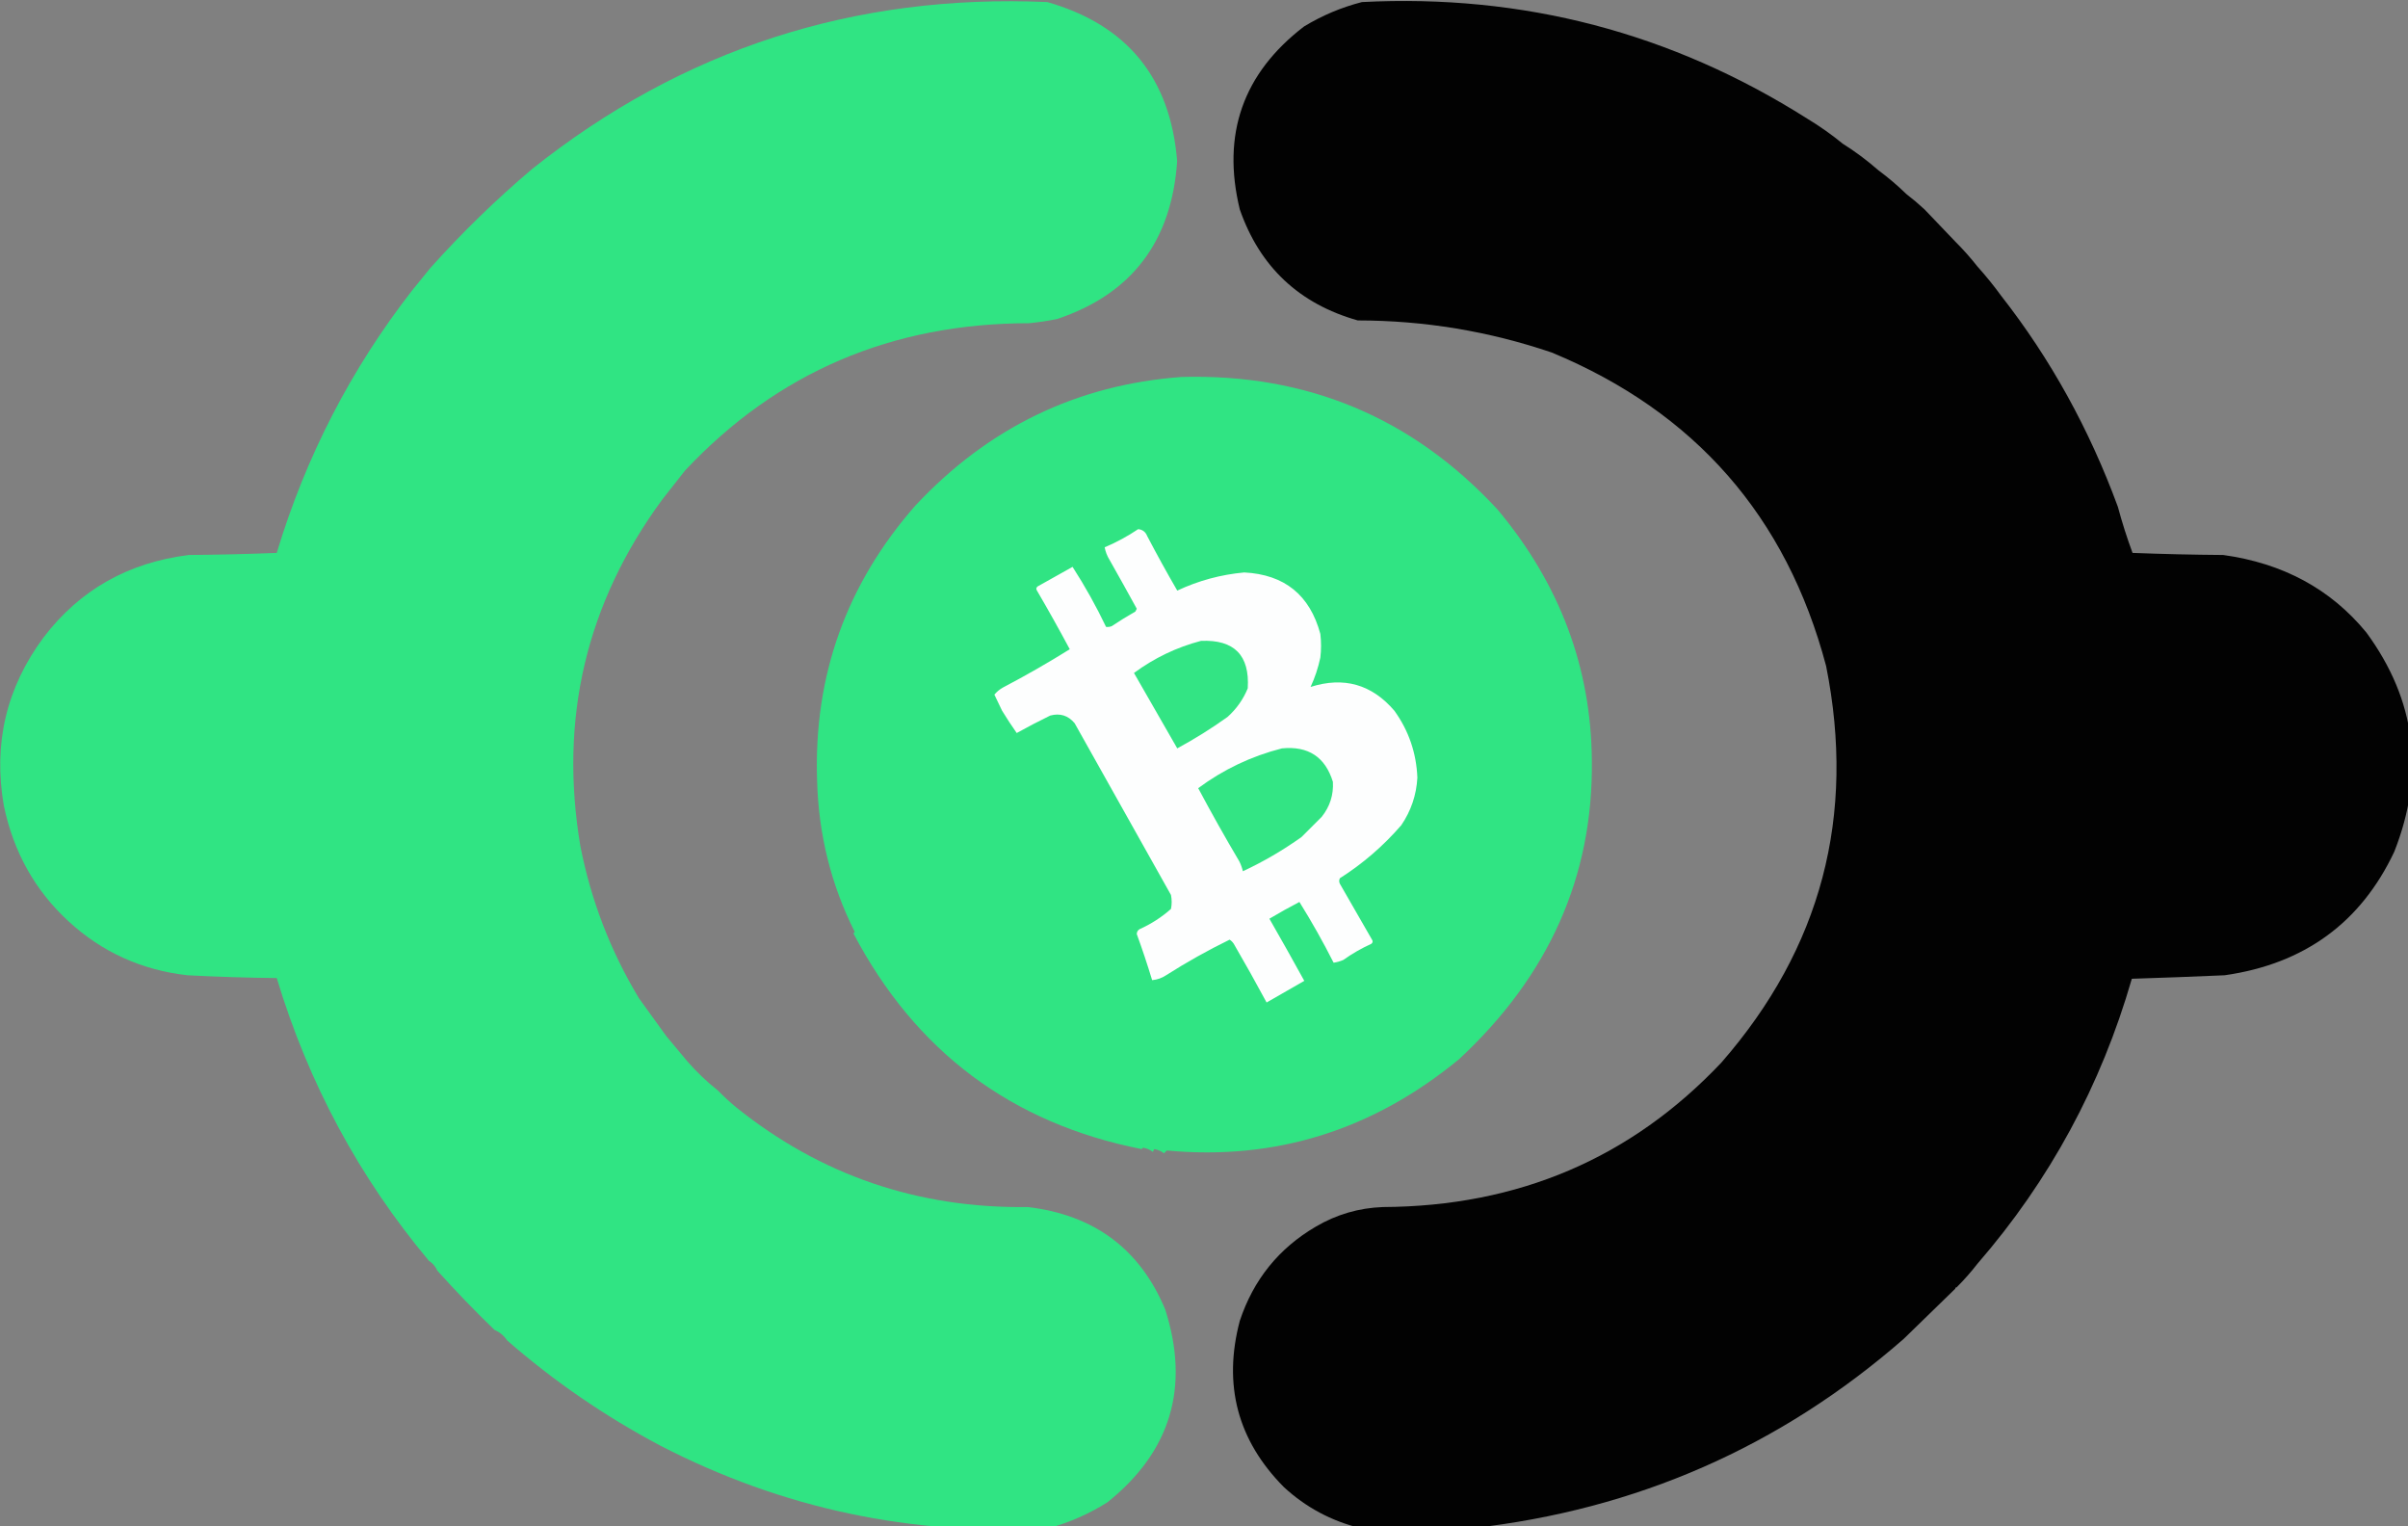 <?xml version="1.0" encoding="UTF-8" standalone="no"?>
<!-- Created with Inkscape (http://www.inkscape.org/) -->

<svg
   width="457.109mm"
   height="289.643mm"
   viewBox="0 0 457.109 289.643"
   version="1.1"
   id="svg1"
   xmlns="http://www.w3.org/2000/svg"
   xmlns:svg="http://www.w3.org/2000/svg">
  <rect x="0" y="0" width="457.109" height="289.643" fill="#808080" stroke="none"/>
  <defs
     id="defs1" />
  <g
     id="layer1"
     transform="translate(237.86,38.365)">
    <g
       id="g2"
       transform="matrix(0.265,0,0,0.265,-282.616,-158.016)"
       style="clip-rule:evenodd;fill-rule:evenodd;image-rendering:optimizeQuality;shape-rendering:geometricPrecision;text-rendering:geometricPrecision;fill:#000000;fill-opacity:1">
      <path
         style="opacity:0.987;fill:#000000;fill-opacity:1"
         fill="#fefffe"
         d="m 1463.5,536.5 c 8.85,5.33 17.35,11.33 25.5,18 8.64,5.383 17.14,11.716 25.5,19 7,5.182 13.66,10.849 20,17 4.45,3.411 8.78,7.078 13,11 7.66,7.98 14.99,15.647 22,23 5.73,5.728 11.07,11.728 16,18 6.01,6.679 11.67,13.679 17,21 35.19,44.94 63.02,95.273 83.5,151 3,11.165 6.5,22.165 10.5,33 21.66,0.833 43.33,1.333 65,1.5 42.84,5.939 77,24.439 102.5,55.5 35.54,48.479 42.21,100.81 20,157 -23.96,50.84 -64.46,80.34 -121.5,88.5 -22.22,0.98 -44.39,1.81 -66.5,2.5 -22.05,76.46 -58.88,144.46 -110.5,204 -4.6,5.94 -9.6,11.6 -15,17 -0.67,0 -1,0.33 -1,1 -12.36,12.03 -24.69,24.03 -37,36 -88.39,77.16 -191.39,122.33 -309,135.5 -26.67,0.67 -53.33,0.67 -80,0 -20.98,-5.15 -39.32,-14.99 -55,-29.5 -33.12,-33.45 -43.62,-73.12 -31.5,-119 9.79,-29.48 27.95,-51.98 54.5,-67.5 14.81,-8.7 30.81,-13.37 48,-14 96.95,-0.48 177.78,-34.98 242.5,-103.5 71.49,-81.93 96.49,-176.59 75,-284 -28.4,-107.08 -93.9,-181.913 -196.5,-224.5 -45.03,-15.291 -91.37,-22.958 -139,-23 -42,-11.88 -70.17,-38.38 -84.5,-79.5 -13.07,-53.793 2.26,-97.46 46,-131 12.93,-7.878 26.76,-13.711 41.5,-17.5 115.47,-5.894 221.81,21.939 319,83.5 z"
         id="path1" />
    </g>
    <g
       id="g3"
       transform="matrix(0.265,0,0,0.265,-264.959,-158.016)"
       style="clip-rule:evenodd;fill-rule:evenodd;image-rendering:optimizeQuality;shape-rendering:geometricPrecision;text-rendering:geometricPrecision">
      <path
         style="opacity:1"
         fill="#30e483"
         d="m 576.5,809.5 c -54.354,74.099 -73.854,156.765 -58.5,248 7.62,38.89 21.62,75.22 42,109 6.522,9.07 13.022,18.07 19.5,27 5.03,6.02 10.03,12.02 15,18 6.707,7.71 14.04,14.71 22,21 4.134,4.23 8.467,8.23 13,12 60.607,48.71 130.273,72.54 209,71.5 47.64,5.64 80.473,30.14 98.5,73.5 17.719,55.66 3.885,101.66 -41.5,138 -13.066,8.22 -27.066,14.39 -42,18.5 -98.085,5.64 -190.752,-14.02 -278,-59 -39.653,-20.98 -76.319,-46.15 -110,-75.5 -2.225,-3.39 -5.225,-5.89 -9,-7.5 -14.234,-13.73 -27.9,-27.9 -41,-42.5 -1.3,-2.93 -3.3,-5.27 -6,-7 -49.942,-59.69 -86.275,-127.19 -109,-202.5 -21.35,-0.22 -42.683,-0.89 -64,-2 -32.712,-3.7 -61.045,-16.53 -85,-38.5 -24.074,-22.08 -39.574,-49.74 -46.5,-83 -7.692,-44.392 1.808,-84.559 28.5,-120.5 25.797,-33.891 60.463,-53.557 104,-59 21.008,-0.167 42.008,-0.667 63,-1.5 20.806,-68.953 53.139,-131.62 97,-188 4.303,-5.309 8.637,-10.642 13,-16 22.785,-25.455 47.119,-49.121 73,-71 107.614,-85.701 230.614,-125.534 369,-119.5 57.222,16.37 88.222,54.37 93,114 -3.937,57.483 -32.604,95.149 -86,113 -6.612,1.327 -13.278,2.327 -20,3 -98.377,0.038 -180.543,35.205 -246.5,105.5 -5.509,7.03 -11.009,14.03 -16.5,21 z"
         id="path2" />
    </g>
    <g
       id="g4"
       transform="matrix(0.265,0,0,0.265,-264.959,-158.016)"
       style="clip-rule:evenodd;fill-rule:evenodd;image-rendering:optimizeQuality;shape-rendering:geometricPrecision;text-rendering:geometricPrecision">
      <path
         style="opacity:0.004"
         fill="#fefffe"
         d="m 1463.5,535.5 c 1.33,0.667 1.33,0.667 0,0 z"
         id="path3" />
    </g>
    <g
       id="g5"
       transform="matrix(0.265,0,0,0.265,-264.959,-158.016)"
       style="clip-rule:evenodd;fill-rule:evenodd;image-rendering:optimizeQuality;shape-rendering:geometricPrecision;text-rendering:geometricPrecision">
      <path
         style="opacity:0.004"
         fill="#00fffe"
         d="m 483.5,572.5 c -0.667,-1.333 -0.667,-1.333 0,0 z"
         id="path4" />
    </g>
    <g
       id="g6"
       transform="matrix(0.265,0,0,0.265,-264.959,-158.016)"
       style="clip-rule:evenodd;fill-rule:evenodd;image-rendering:optimizeQuality;shape-rendering:geometricPrecision;text-rendering:geometricPrecision">
      <path
         style="opacity:0.004"
         fill="#fefffe"
         d="m 1514.5,572.5 c 1.33,0.667 1.33,0.667 0,0 z"
         id="path5" />
    </g>
    <g
       id="g7"
       transform="matrix(0.265,0,0,0.265,-264.959,-158.016)"
       style="clip-rule:evenodd;fill-rule:evenodd;image-rendering:optimizeQuality;shape-rendering:geometricPrecision;text-rendering:geometricPrecision">
      <path
         style="opacity:0.004"
         fill="#fefffe"
         d="m 1534.5,589.5 c 1.33,0.667 1.33,0.667 0,0 z"
         id="path6" />
    </g>
    <g
       id="g8"
       transform="matrix(0.265,0,0,0.265,-264.959,-158.016)"
       style="clip-rule:evenodd;fill-rule:evenodd;image-rendering:optimizeQuality;shape-rendering:geometricPrecision;text-rendering:geometricPrecision">
      <path
         style="opacity:0.004"
         fill="#fefffe"
         d="m 1569.5,623.5 c 1.33,0.667 1.33,0.667 0,0 z"
         id="path7" />
    </g>
    <g
       id="g9"
       transform="matrix(0.265,0,0,0.265,-264.959,-158.016)"
       style="clip-rule:evenodd;fill-rule:evenodd;image-rendering:optimizeQuality;shape-rendering:geometricPrecision;text-rendering:geometricPrecision">
      <path
         style="opacity:0.004"
         fill="#fefffe"
         d="m 1585.5,641.5 c 1.33,0.667 1.33,0.667 0,0 z"
         id="path8" />
    </g>
    <g
       id="g10"
       transform="matrix(0.265,0,0,0.265,-264.959,-158.016)"
       style="clip-rule:evenodd;fill-rule:evenodd;image-rendering:optimizeQuality;shape-rendering:geometricPrecision;text-rendering:geometricPrecision">
      <path
         style="opacity:0.004"
         fill="#00fffe"
         d="m 410.5,643.5 c -0.667,-1.333 -0.667,-1.333 0,0 z"
         id="path9" />
    </g>
    <g
       id="g11"
       transform="matrix(0.265,0,0,0.265,-264.959,-158.016)"
       style="clip-rule:evenodd;fill-rule:evenodd;image-rendering:optimizeQuality;shape-rendering:geometricPrecision;text-rendering:geometricPrecision">
      <path
         style="opacity:0.004"
         fill="#00fffe"
         d="m 397.5,659.5 c -0.667,-1.333 -0.667,-1.333 0,0 z"
         id="path10" />
    </g>
    <g
       id="g12"
       transform="matrix(0.265,0,0,0.265,-264.959,-158.016)"
       style="clip-rule:evenodd;fill-rule:evenodd;image-rendering:optimizeQuality;shape-rendering:geometricPrecision;text-rendering:geometricPrecision">
      <path
         style="opacity:0.004"
         fill="#fefffe"
         d="m 1602.5,662.5 c 1.33,0.667 1.33,0.667 0,0 z"
         id="path11" />
    </g>
    <g
       id="g13"
       transform="matrix(0.265,0,0,0.265,-264.959,-158.016)"
       style="clip-rule:evenodd;fill-rule:evenodd;image-rendering:optimizeQuality;shape-rendering:geometricPrecision;text-rendering:geometricPrecision">
      <path
         style="opacity:0.004"
         fill="#30e382"
         d="m 979.5,720.5 c 1.333,0.667 1.333,0.667 0,0 z"
         id="path12" />
    </g>
    <g
       id="g14"
       transform="matrix(0.265,0,0,0.265,-274.215,-158.016)"
       style="clip-rule:evenodd;fill-rule:evenodd;image-rendering:optimizeQuality;shape-rendering:geometricPrecision;text-rendering:geometricPrecision">
      <path
         style="opacity:0.998"
         fill="#30e483"
         d="m 983.5,721.5 c 90.12,-2.481 165.62,29.186 226.5,95 44.53,53.246 67.03,113.246 67.5,180 0.94,82.58 -30.73,153.74 -95,213.5 -61.82,50.96 -131.65,72.79 -209.5,65.5 -0.667,0.67 -1.333,1.33 -2,2 -2.038,-1.57 -4.371,-2.57 -7,-3 -0.333,0.67 -0.667,1.33 -1,2 -2.038,-1.57 -4.371,-2.57 -7,-3 -0.333,0.33 -0.667,0.67 -1,1 -93.13,-18.39 -161.963,-69.89 -206.5,-154.5 0.333,-0.33 0.667,-0.67 1,-1 -16.979,-33.75 -25.979,-69.92 -27,-108.5 -2.532,-74.945 20.968,-140.612 70.5,-197 52.216,-55.809 115.716,-86.476 190.5,-92 z"
         id="path13" />
    </g>
    <g
       id="g15"
       transform="matrix(0.265,0,0,0.265,-264.959,-158.016)"
       style="clip-rule:evenodd;fill-rule:evenodd;image-rendering:optimizeQuality;shape-rendering:geometricPrecision;text-rendering:geometricPrecision">
      <path
         style="opacity:0.004"
         fill="#00fffe"
         d="m 576.5,809.5 c 1.333,0.667 1.333,0.667 0,0 z"
         id="path14" />
    </g>
    <g
       id="g16"
       transform="matrix(0.265,0,0,0.265,-274.215,-158.016)"
       style="clip-rule:evenodd;fill-rule:evenodd;image-rendering:optimizeQuality;shape-rendering:geometricPrecision;text-rendering:geometricPrecision">
      <path
         style="opacity:1"
         fill="#fdfefe"
         d="m 952.5,830.5 c 3.142,0.299 5.309,1.966 6.5,5 6.884,13.147 14.05,26.147 21.5,39 15.239,-7.143 31.24,-11.476 48,-13 28.81,1.487 46.97,16.154 54.5,44 0.67,5.667 0.67,11.333 0,17 -1.6,7.456 -3.93,14.456 -7,21 23.8,-7.551 43.8,-1.884 60,17 10.29,14.265 15.79,30.265 16.5,48 -0.69,12.39 -4.52,23.72 -11.5,34 -12.85,14.85 -27.51,27.52 -44,38 -0.67,1.33 -0.67,2.67 0,4 7.67,13.33 15.33,26.67 23,40 0.75,1.14 0.58,2.14 -0.5,3 -7.06,3.18 -13.73,7.02 -20,11.5 -2.34,1.03 -4.68,1.69 -7,2 -7.52,-14.87 -15.69,-29.37 -24.5,-43.5 -7.3,3.81 -14.47,7.81 -21.5,12 8.46,14.75 16.79,29.59 25,44.5 -9,5.17 -18,10.33 -27,15.5 -7.59,-14.1 -15.42,-28.1 -23.5,-42 -0.78,-1.23 -1.78,-2.23 -3,-3 -15.65,7.65 -30.815,16.15 -45.5,25.5 -3.031,2.01 -6.364,3.18 -10,3.5 -3.342,-11.04 -7.009,-22.04 -11,-33 0.029,-1.53 0.696,-2.7 2,-3.5 8.265,-3.71 15.765,-8.54 22.5,-14.5 0.667,-3.33 0.667,-6.67 0,-10 -23,-41 -46,-82 -69,-123 -4.618,-5.553 -10.451,-7.386 -17.5,-5.5 -8.124,3.965 -16.124,8.132 -24,12.5 -3.633,-5.155 -7.133,-10.488 -10.5,-16 -1.851,-3.843 -3.684,-7.676 -5.5,-11.5 1.688,-2.019 3.688,-3.686 6,-5 16.409,-8.603 32.409,-17.769 48,-27.5 -7.594,-14.193 -15.427,-28.193 -23.5,-42 -0.749,-1.135 -0.583,-2.135 0.5,-3 8.297,-4.661 16.63,-9.328 25,-14 8.968,13.924 16.968,28.257 24,43 1.373,0.157 2.707,-0.01 4,-0.5 5.534,-3.698 11.201,-7.198 17,-10.5 0.333,-0.667 0.667,-1.333 1,-2 -6.399,-11.67 -12.899,-23.337 -19.5,-35 -1.722,-2.779 -2.889,-5.779 -3.5,-9 8.466,-3.59 16.466,-7.923 24,-13 z"
         id="path15" />
    </g>
    <g
       id="g17"
       transform="matrix(0.265,0,0,0.265,-274.215,-158.016)"
       style="clip-rule:evenodd;fill-rule:evenodd;image-rendering:optimizeQuality;shape-rendering:geometricPrecision;text-rendering:geometricPrecision">
      <path
         style="opacity:1"
         fill="#33e484"
         d="m 997.5,910.5 c 23.81,-1.023 34.98,10.31 33.5,34 -3.25,7.922 -8.08,14.755 -14.5,20.5 -11.56,8.276 -23.561,15.776 -36,22.5 -10.328,-17.96 -20.661,-35.96 -31,-54 14.518,-10.73 30.518,-18.397 48,-23 z"
         id="path16" />
    </g>
    <g
       id="g18"
       transform="matrix(0.265,0,0,0.265,-264.959,-158.016)"
       style="clip-rule:evenodd;fill-rule:evenodd;image-rendering:optimizeQuality;shape-rendering:geometricPrecision;text-rendering:geometricPrecision">
      <path
         style="opacity:0.004"
         fill="#30e382"
         d="m 1278.5,985.5 c 1.33,0.667 1.33,0.667 0,0 z"
         id="path17" />
    </g>
    <g
       id="g19"
       transform="matrix(0.265,0,0,0.265,-274.215,-158.016)"
       style="clip-rule:evenodd;fill-rule:evenodd;image-rendering:optimizeQuality;shape-rendering:geometricPrecision;text-rendering:geometricPrecision">
      <path
         style="opacity:1"
         fill="#33e484"
         d="m 1055.5,987.5 c 18.84,-1.846 31.01,6.154 36.5,24 0.51,9.32 -2.15,17.65 -8,25 -4.78,4.78 -9.61,9.61 -14.5,14.5 -13.31,9.48 -27.31,17.65 -42,24.5 -0.55,-2.4 -1.38,-4.73 -2.5,-7 -10.21,-17.24 -20.04,-34.74 -29.5,-52.5 18.09,-13.42 38.09,-22.923 60,-28.5 z"
         id="path18" />
    </g>
    <g
       id="g20"
       transform="matrix(0.265,0,0,0.265,-264.959,-158.016)"
       style="clip-rule:evenodd;fill-rule:evenodd;image-rendering:optimizeQuality;shape-rendering:geometricPrecision;text-rendering:geometricPrecision">
      <path
         style="opacity:0.004"
         fill="#30e482"
         d="m 1278.5,1004.5 c 1.33,0.67 1.33,0.67 0,0 z"
         id="path19" />
    </g>
    <g
       id="g21"
       transform="matrix(0.265,0,0,0.265,-264.959,-158.016)"
       style="clip-rule:evenodd;fill-rule:evenodd;image-rendering:optimizeQuality;shape-rendering:geometricPrecision;text-rendering:geometricPrecision">
      <path
         style="opacity:0.004"
         fill="#00fffe"
         d="m 151.5,1111.5 c -0.667,0.67 -0.667,0.67 0,0 z"
         id="path20" />
    </g>
    <g
       id="g22"
       transform="matrix(0.265,0,0,0.265,-264.959,-158.016)"
       style="clip-rule:evenodd;fill-rule:evenodd;image-rendering:optimizeQuality;shape-rendering:geometricPrecision;text-rendering:geometricPrecision">
      <path
         style="opacity:0.004"
         fill="#00fffe"
         d="m 579.5,1192.5 c 1.333,0.67 1.333,0.67 0,0 z"
         id="path21" />
    </g>
    <g
       id="g23"
       transform="matrix(0.265,0,0,0.265,-264.959,-158.016)"
       style="clip-rule:evenodd;fill-rule:evenodd;image-rendering:optimizeQuality;shape-rendering:geometricPrecision;text-rendering:geometricPrecision">
      <path
         style="opacity:0.004"
         fill="#00fffe"
         d="m 594.5,1210.5 c 1.333,0.67 1.333,0.67 0,0 z"
         id="path22" />
    </g>
    <g
       id="g24"
       transform="matrix(0.265,0,0,0.265,-264.959,-158.016)"
       style="clip-rule:evenodd;fill-rule:evenodd;image-rendering:optimizeQuality;shape-rendering:geometricPrecision;text-rendering:geometricPrecision">
      <path
         style="opacity:0.004"
         fill="#00fffe"
         d="m 629.5,1243.5 c 1.333,0.67 1.333,0.67 0,0 z"
         id="path23" />
    </g>
    <g
       id="g25"
       transform="matrix(0.265,0,0,0.265,-264.959,-158.016)"
       style="clip-rule:evenodd;fill-rule:evenodd;image-rendering:optimizeQuality;shape-rendering:geometricPrecision;text-rendering:geometricPrecision">
      <path
         style="opacity:0.004"
         fill="#30e483"
         d="m 1030.5,1276.5 c 1.33,0.67 1.33,0.67 0,0 z"
         id="path24" />
    </g>
    <g
       id="g26"
       transform="matrix(0.265,0,0,0.265,-264.959,-158.016)"
       style="clip-rule:evenodd;fill-rule:evenodd;image-rendering:optimizeQuality;shape-rendering:geometricPrecision;text-rendering:geometricPrecision">
      <path
         style="opacity:0.004"
         fill="#00fffe"
         d="m 409.5,1354.5 c -0.667,0.67 -0.667,0.67 0,0 z"
         id="path25" />
    </g>
    <g
       id="g27"
       transform="matrix(0.265,0,0,0.265,-264.959,-158.016)"
       style="clip-rule:evenodd;fill-rule:evenodd;image-rendering:optimizeQuality;shape-rendering:geometricPrecision;text-rendering:geometricPrecision">
      <path
         style="opacity:0.004"
         fill="#fefffe"
         d="m 1585.5,1356.5 c 1.33,0.67 1.33,0.67 0,0 z"
         id="path26" />
    </g>
    <g
       id="g28"
       transform="matrix(0.265,0,0,0.265,-264.959,-158.016)"
       style="clip-rule:evenodd;fill-rule:evenodd;image-rendering:optimizeQuality;shape-rendering:geometricPrecision;text-rendering:geometricPrecision">
      <path
         style="opacity:0.004"
         fill="#00fffe"
         d="m 415.5,1361.5 c -0.667,0.67 -0.667,0.67 0,0 z"
         id="path27" />
    </g>
    <g
       id="g29"
       transform="matrix(0.265,0,0,0.265,-264.959,-158.016)"
       style="clip-rule:evenodd;fill-rule:evenodd;image-rendering:optimizeQuality;shape-rendering:geometricPrecision;text-rendering:geometricPrecision">
      <path
         style="opacity:0.004"
         fill="#fefffe"
         d="m 1570.5,1373.5 c 1.33,0.67 1.33,0.67 0,0 z"
         id="path28" />
    </g>
    <g
       id="g30"
       transform="matrix(0.265,0,0,0.265,-264.959,-158.016)"
       style="clip-rule:evenodd;fill-rule:evenodd;image-rendering:optimizeQuality;shape-rendering:geometricPrecision;text-rendering:geometricPrecision">
      <path
         style="opacity:0.004"
         fill="#fefffe"
         d="m 1569.5,1374.5 c 0.33,0 0.67,0 1,0 -0.19,0.67 -0.52,0.67 -1,0 z"
         id="path29" />
    </g>
    <g
       id="g31"
       transform="matrix(0.265,0,0,0.265,-264.959,-158.016)"
       style="clip-rule:evenodd;fill-rule:evenodd;image-rendering:optimizeQuality;shape-rendering:geometricPrecision;text-rendering:geometricPrecision">
      <path
         style="opacity:0.004"
         fill="#fefffe"
         d="m 1532.5,1410.5 c 1.33,0.67 1.33,0.67 0,0 z"
         id="path30" />
    </g>
    <g
       id="g32"
       transform="matrix(0.265,0,0,0.265,-264.959,-158.016)"
       style="clip-rule:evenodd;fill-rule:evenodd;image-rendering:optimizeQuality;shape-rendering:geometricPrecision;text-rendering:geometricPrecision">
      <path
         style="opacity:0.004"
         fill="#00fffe"
         d="m 465.5,1411.5 c -0.667,0.67 -0.667,0.67 0,0 z"
         id="path31" />
    </g>
    <g
       id="g33"
       transform="matrix(0.265,0,0,0.265,-264.959,-158.016)"
       style="clip-rule:evenodd;fill-rule:evenodd;image-rendering:optimizeQuality;shape-rendering:geometricPrecision;text-rendering:geometricPrecision">
      <path
         style="opacity:0.004"
         fill="#fefffe"
         d="m 1088.5,1516.5 c -0.67,0.67 -0.67,0.67 0,0 z"
         id="path32" />
    </g>
  </g>
</svg>
